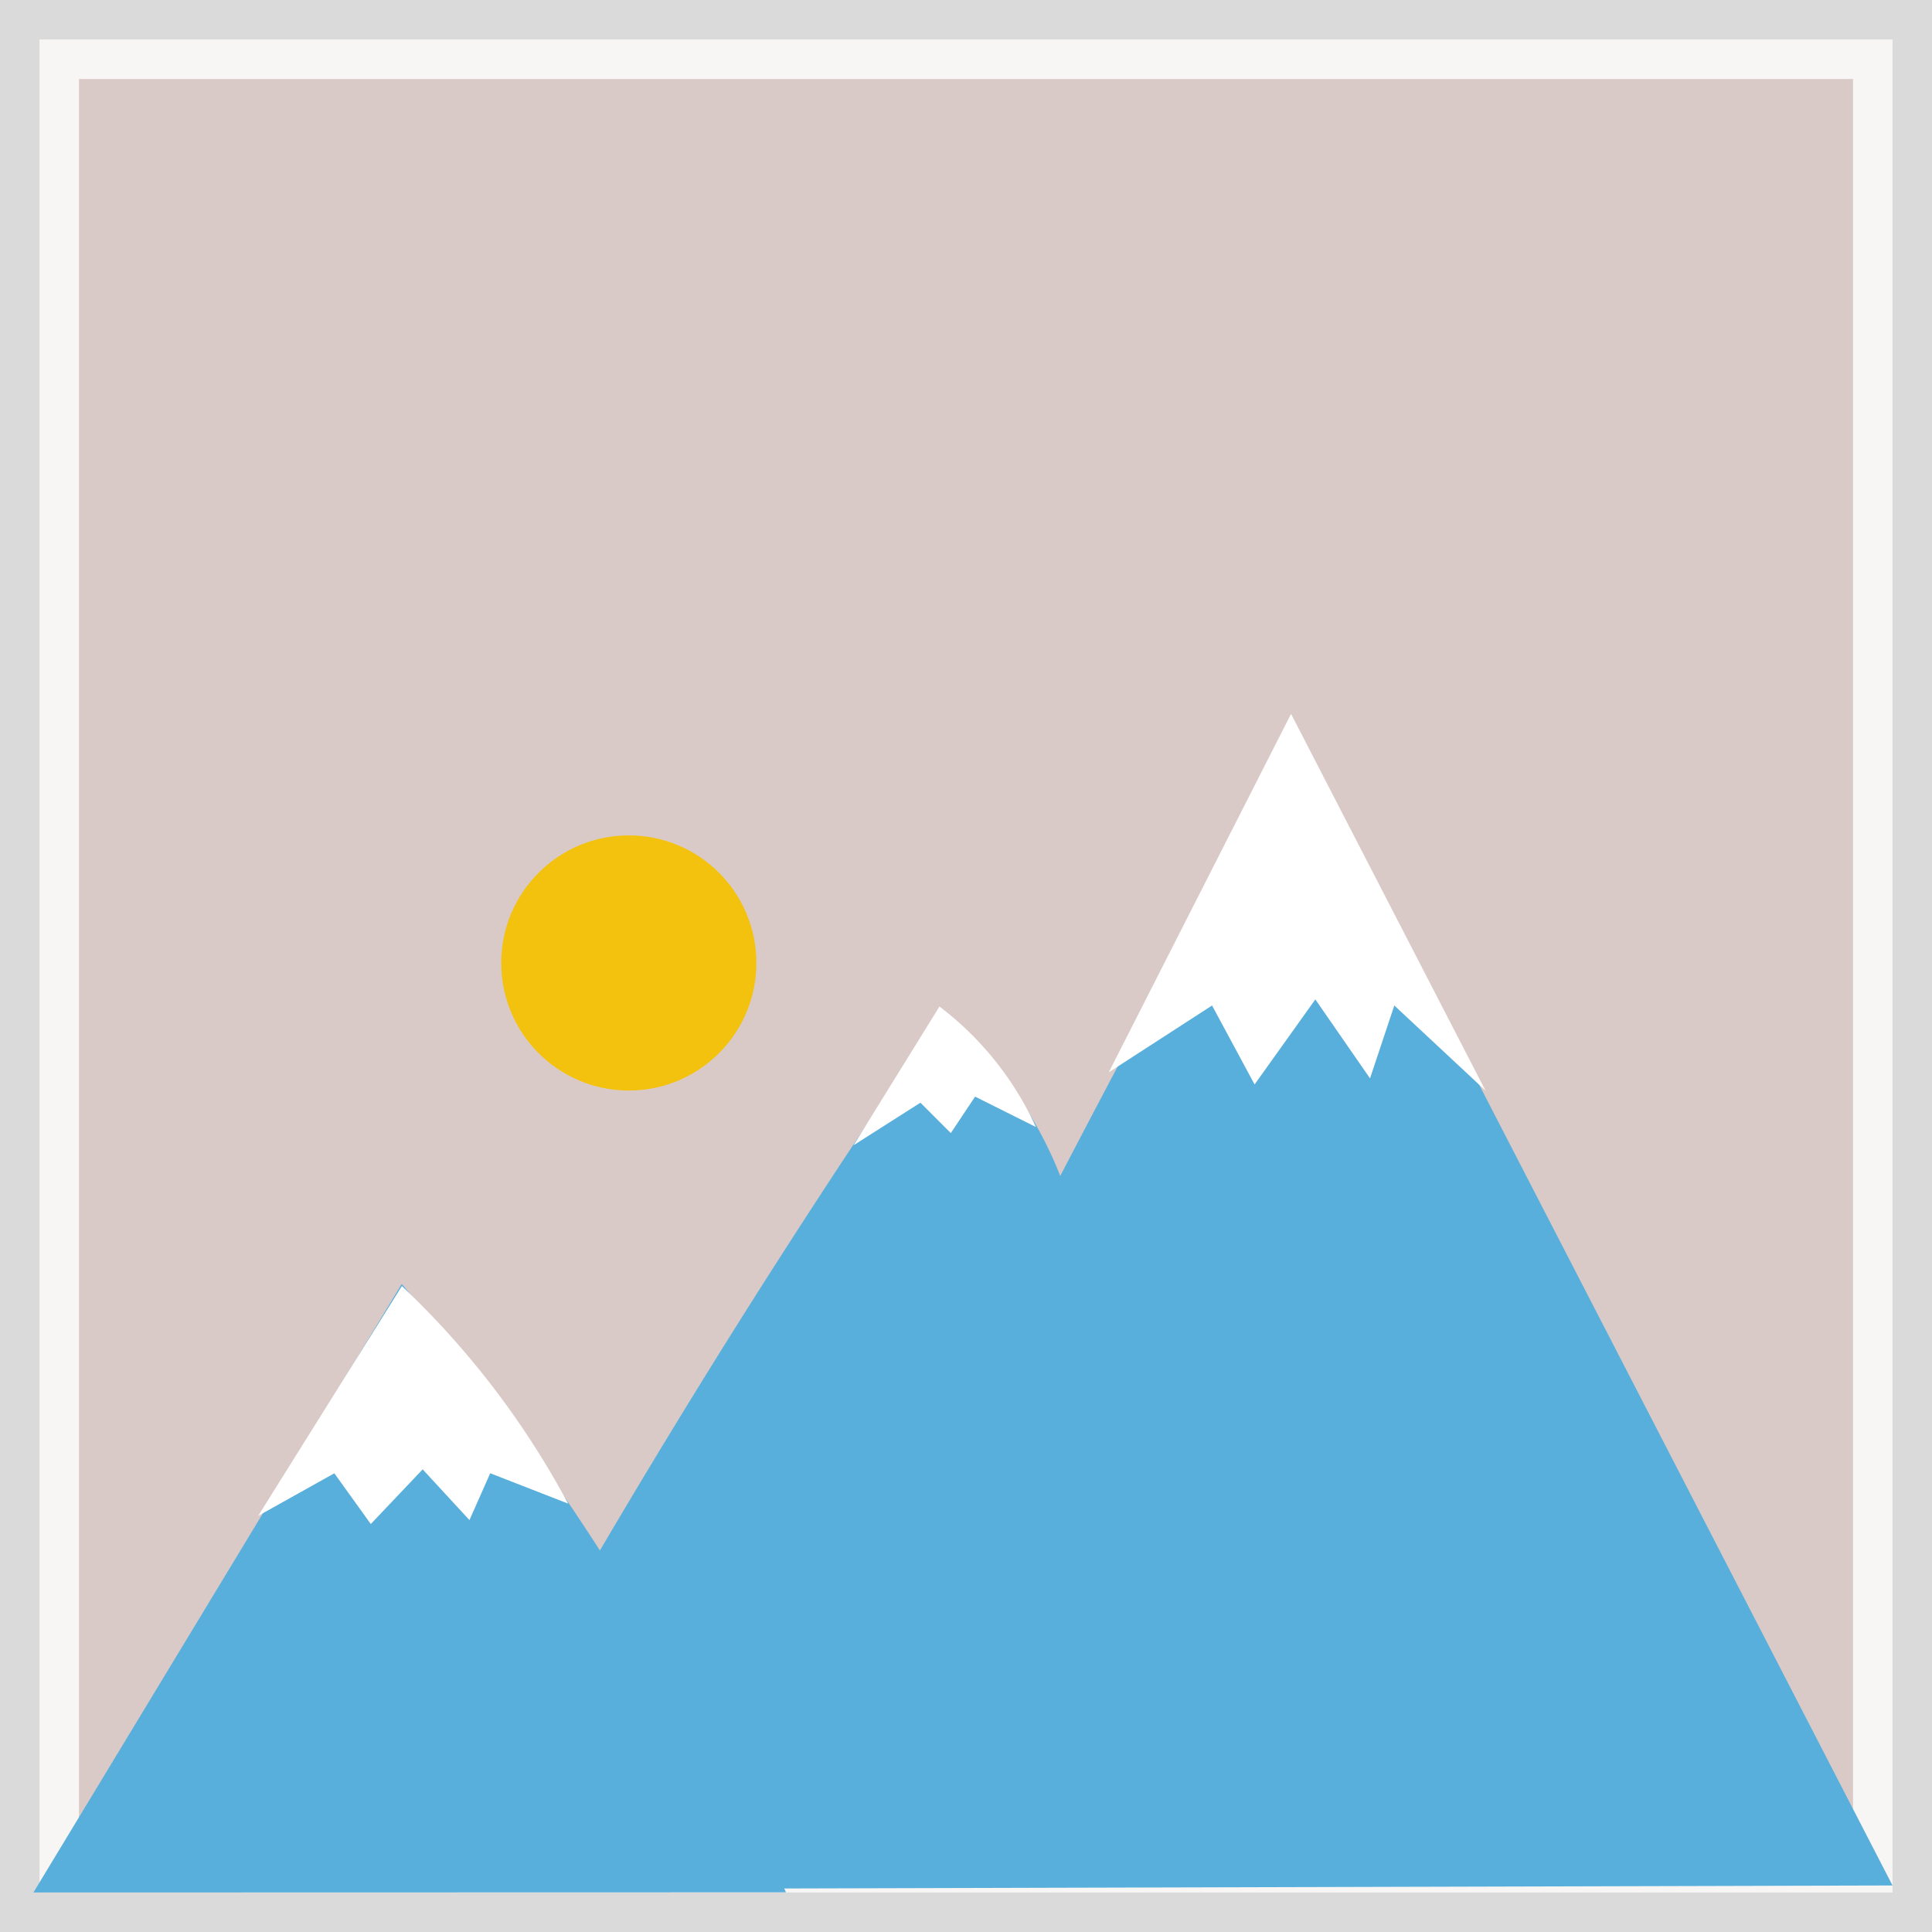 <svg xmlns="http://www.w3.org/2000/svg" viewBox="0 0 318 318"><rect x="0" y="0" width="318" height="318" fill="#333333" stroke="none"/><defs><style>.cls-1{fill:#ffebe8;stroke:#fff;stroke-miterlimit:10;stroke-width:13px;opacity:0.82;}.cls-2{fill:#58afdb;}.cls-3{fill:#f3c20e;}.cls-4{fill:#fff;}</style></defs><g id="圖層_2" data-name="圖層 2"><g id="圖層_1-2" data-name="圖層 1"><rect class="cls-1" x="6.5" y="6.5" width="305" height="305"/><path class="cls-2" d="M5.5,311.5,66.12,211.34q8.31,9.63,16.77,20.91a433.71,433.71,0,0,1,46.48,79.22"/><circle class="cls-3" cx="103.5" cy="158.5" r="21"/><path class="cls-2" d="M311.5,310.34l-98-189.84q-9.11,16.71-18.24,33.77Q184.72,174,174.51,193.55a65.32,65.32,0,0,0-12.77-20.42,47.72,47.72,0,0,0-6.92-6q-14.55,21.14-29.27,44.25C104,245.27,84.7,278.71,67.45,311Z"/><path class="cls-4" d="M212.5,117.5l-30,59,17-11,7,13,10-14,9,13,4-12,15,14Z"/><path class="cls-4" d="M66.15,211.68,42.5,249.5l12.53-7,6,8.35q4.27-4.5,8.54-9l7.7,8.35,3.42-7.71,12.82,5a141.28,141.28,0,0,0-13-20A141.36,141.36,0,0,0,66.15,211.68Z"/><path class="cls-4" d="M154.63,165.67,140.5,188.5l11-7,5,5,4-6,10,5a51.94,51.94,0,0,0-15.87-19.83Z"/></g></g></svg>